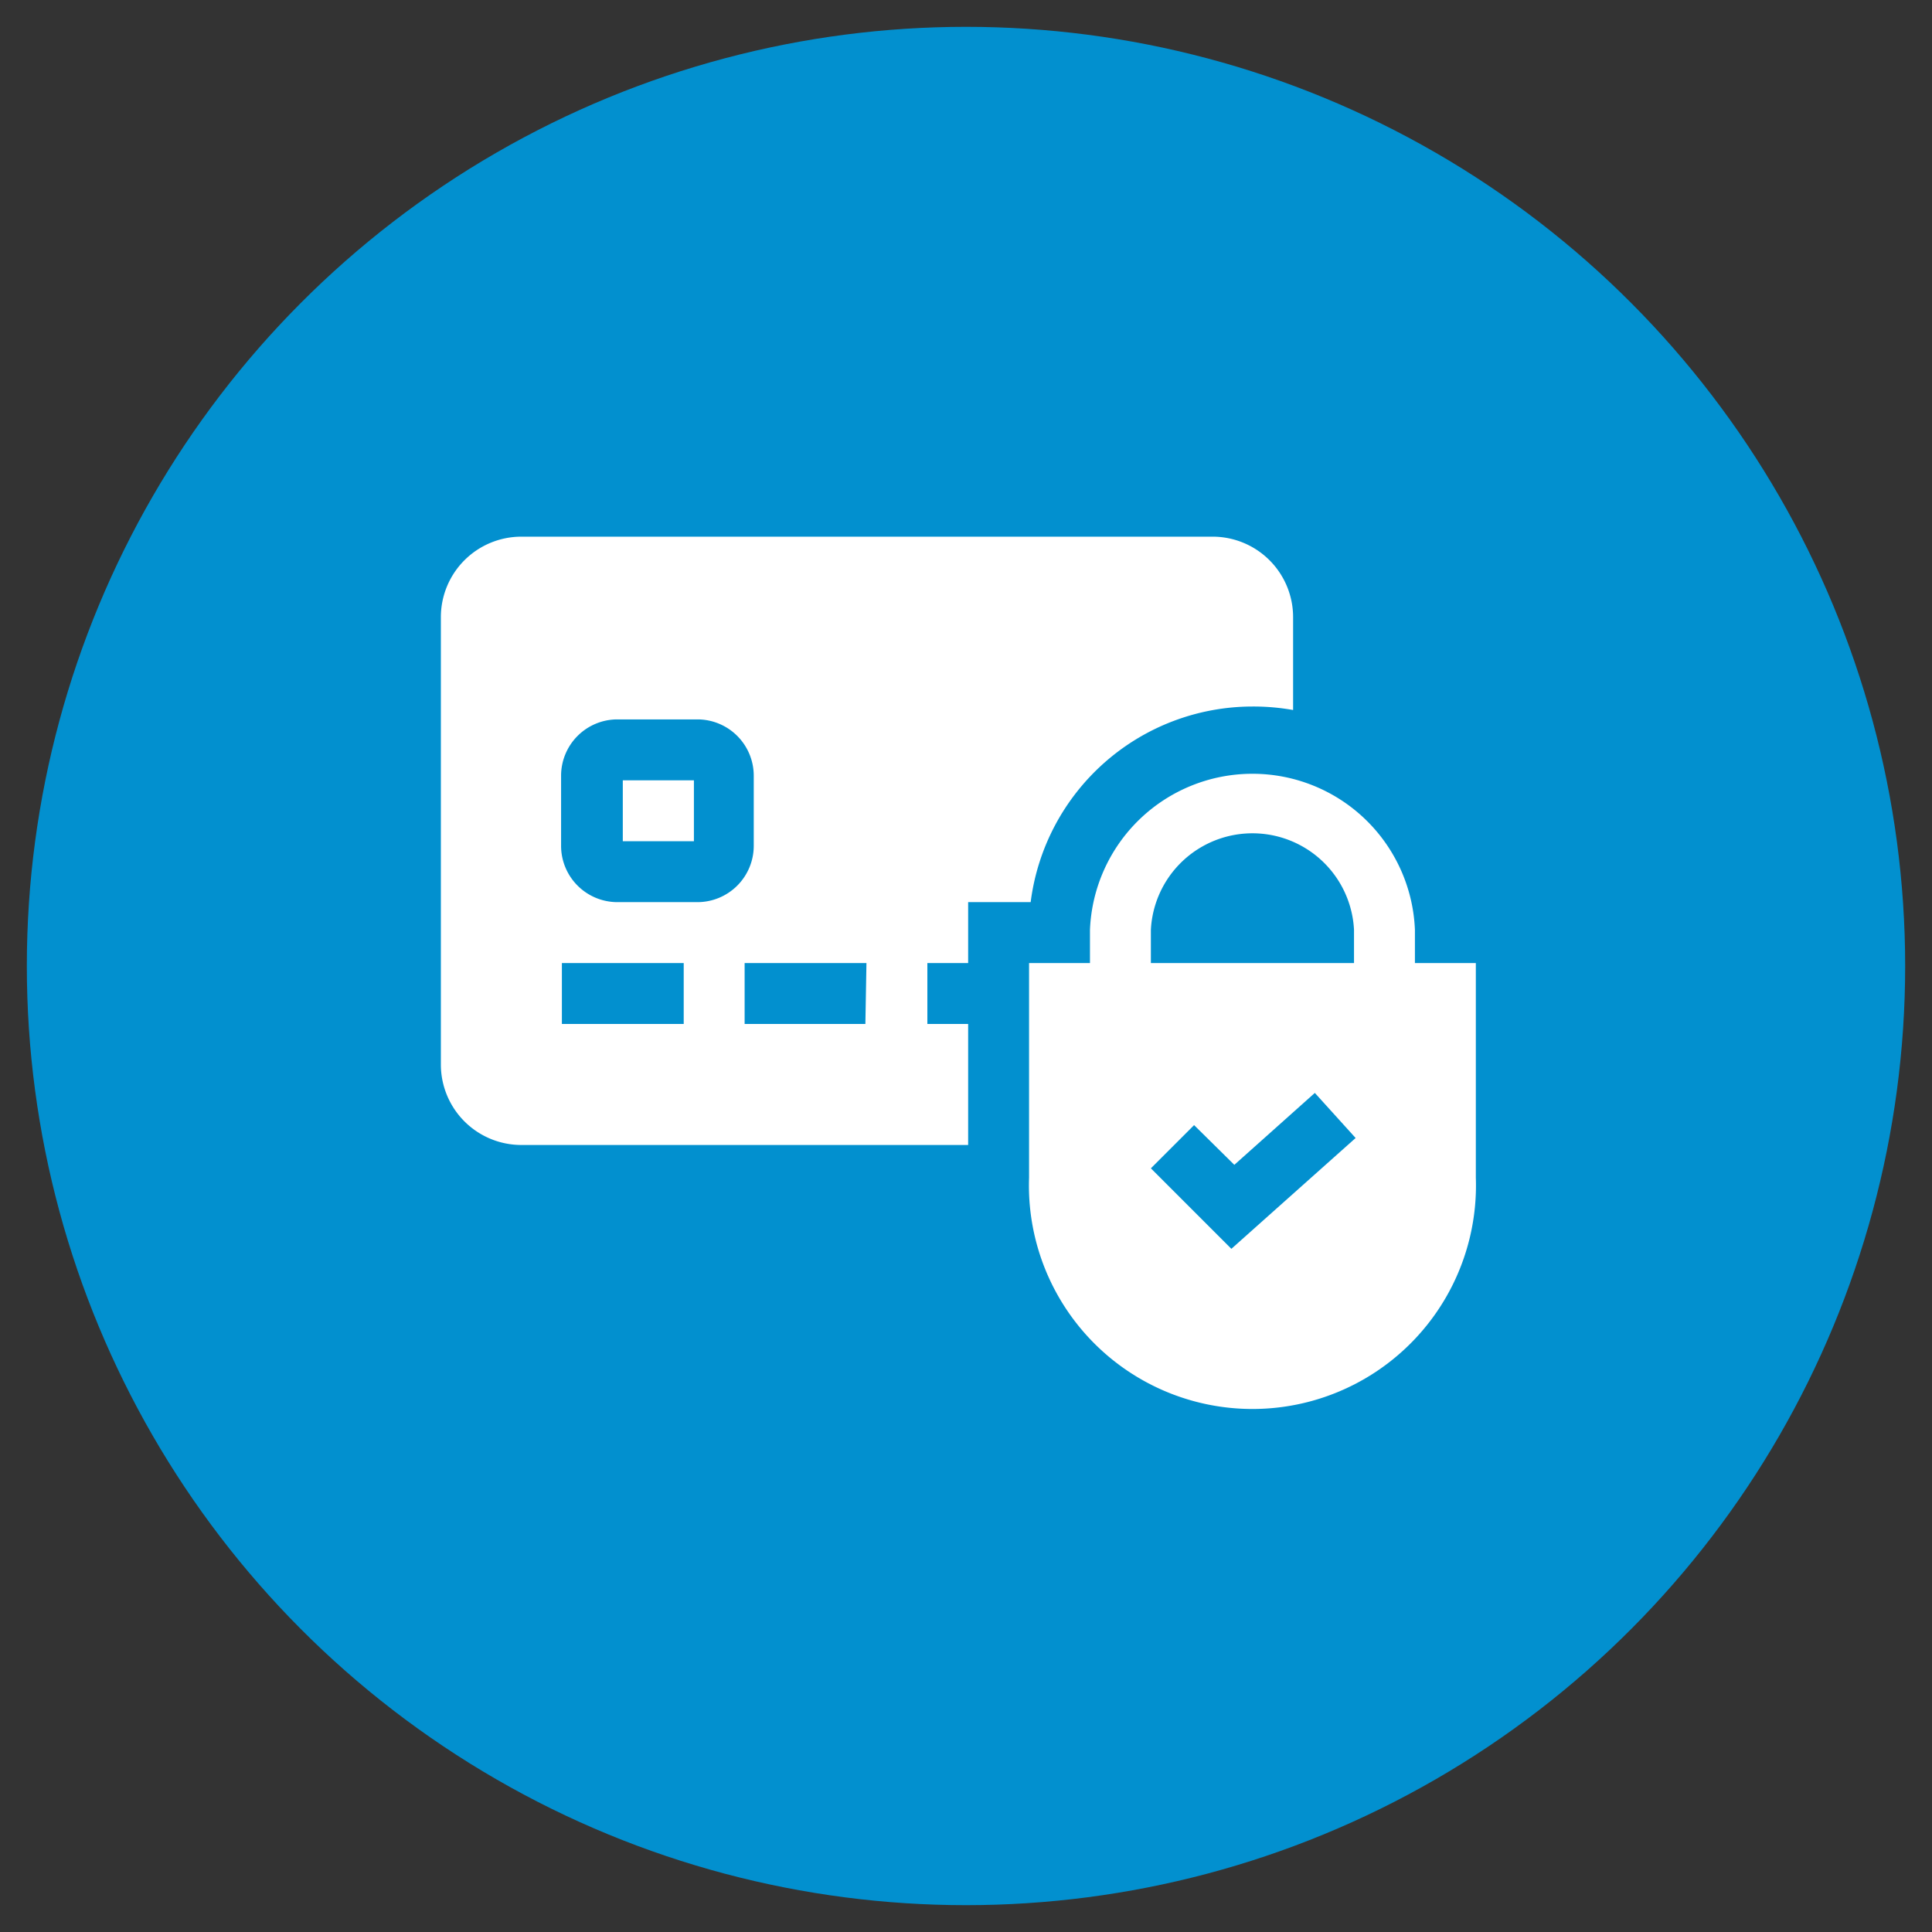 <svg id="Layer_1" data-name="Layer 1" xmlns="http://www.w3.org/2000/svg" viewBox="0 0 72 72"><rect x="0" y="0" width="72" height="72" fill="#333333" stroke="none"/><defs><style>.cls-1{fill:#0290cf;}.cls-2{fill:#fff;}</style></defs><title>Artboard 1</title><circle class="cls-1" cx="36" cy="36" r="35"/><path class="cls-2" d="M52.73,35.89V34.65a6.06,6.06,0,0,0-12.11,0v1.24H38.35v8a8.33,8.33,0,1,0,16.65,0v-8Zm-9.84-1.24a3.79,3.79,0,0,1,7.57,0v1.24H42.89Zm3,11.89-3-3,1.61-1.61L46,43.41l3-2.68,1.52,1.68Z"/><path class="cls-2" d="M23.21,29.08h2.65v2.27H23.21Z"/><path class="cls-2" d="M36.08,38.16H34.56V35.89h1.52V33.62h2.33a8.34,8.34,0,0,1,8.26-7.29,8.43,8.43,0,0,1,1.52.13V23a3,3,0,0,0-3-3H19.43a3,3,0,0,0-3,3V39.67a3,3,0,0,0,3,3H36.08Zm-10.6,0H20.94V35.89h4.54ZM26,33.62H23a2.1,2.1,0,0,1-2.09-2.09V28.9A2.1,2.1,0,0,1,23,26.81h3a2.1,2.1,0,0,1,2.09,2.09v2.63A2.1,2.1,0,0,1,26,33.62Zm6.25,4.54H27.75V35.89h4.54Z"/></svg>